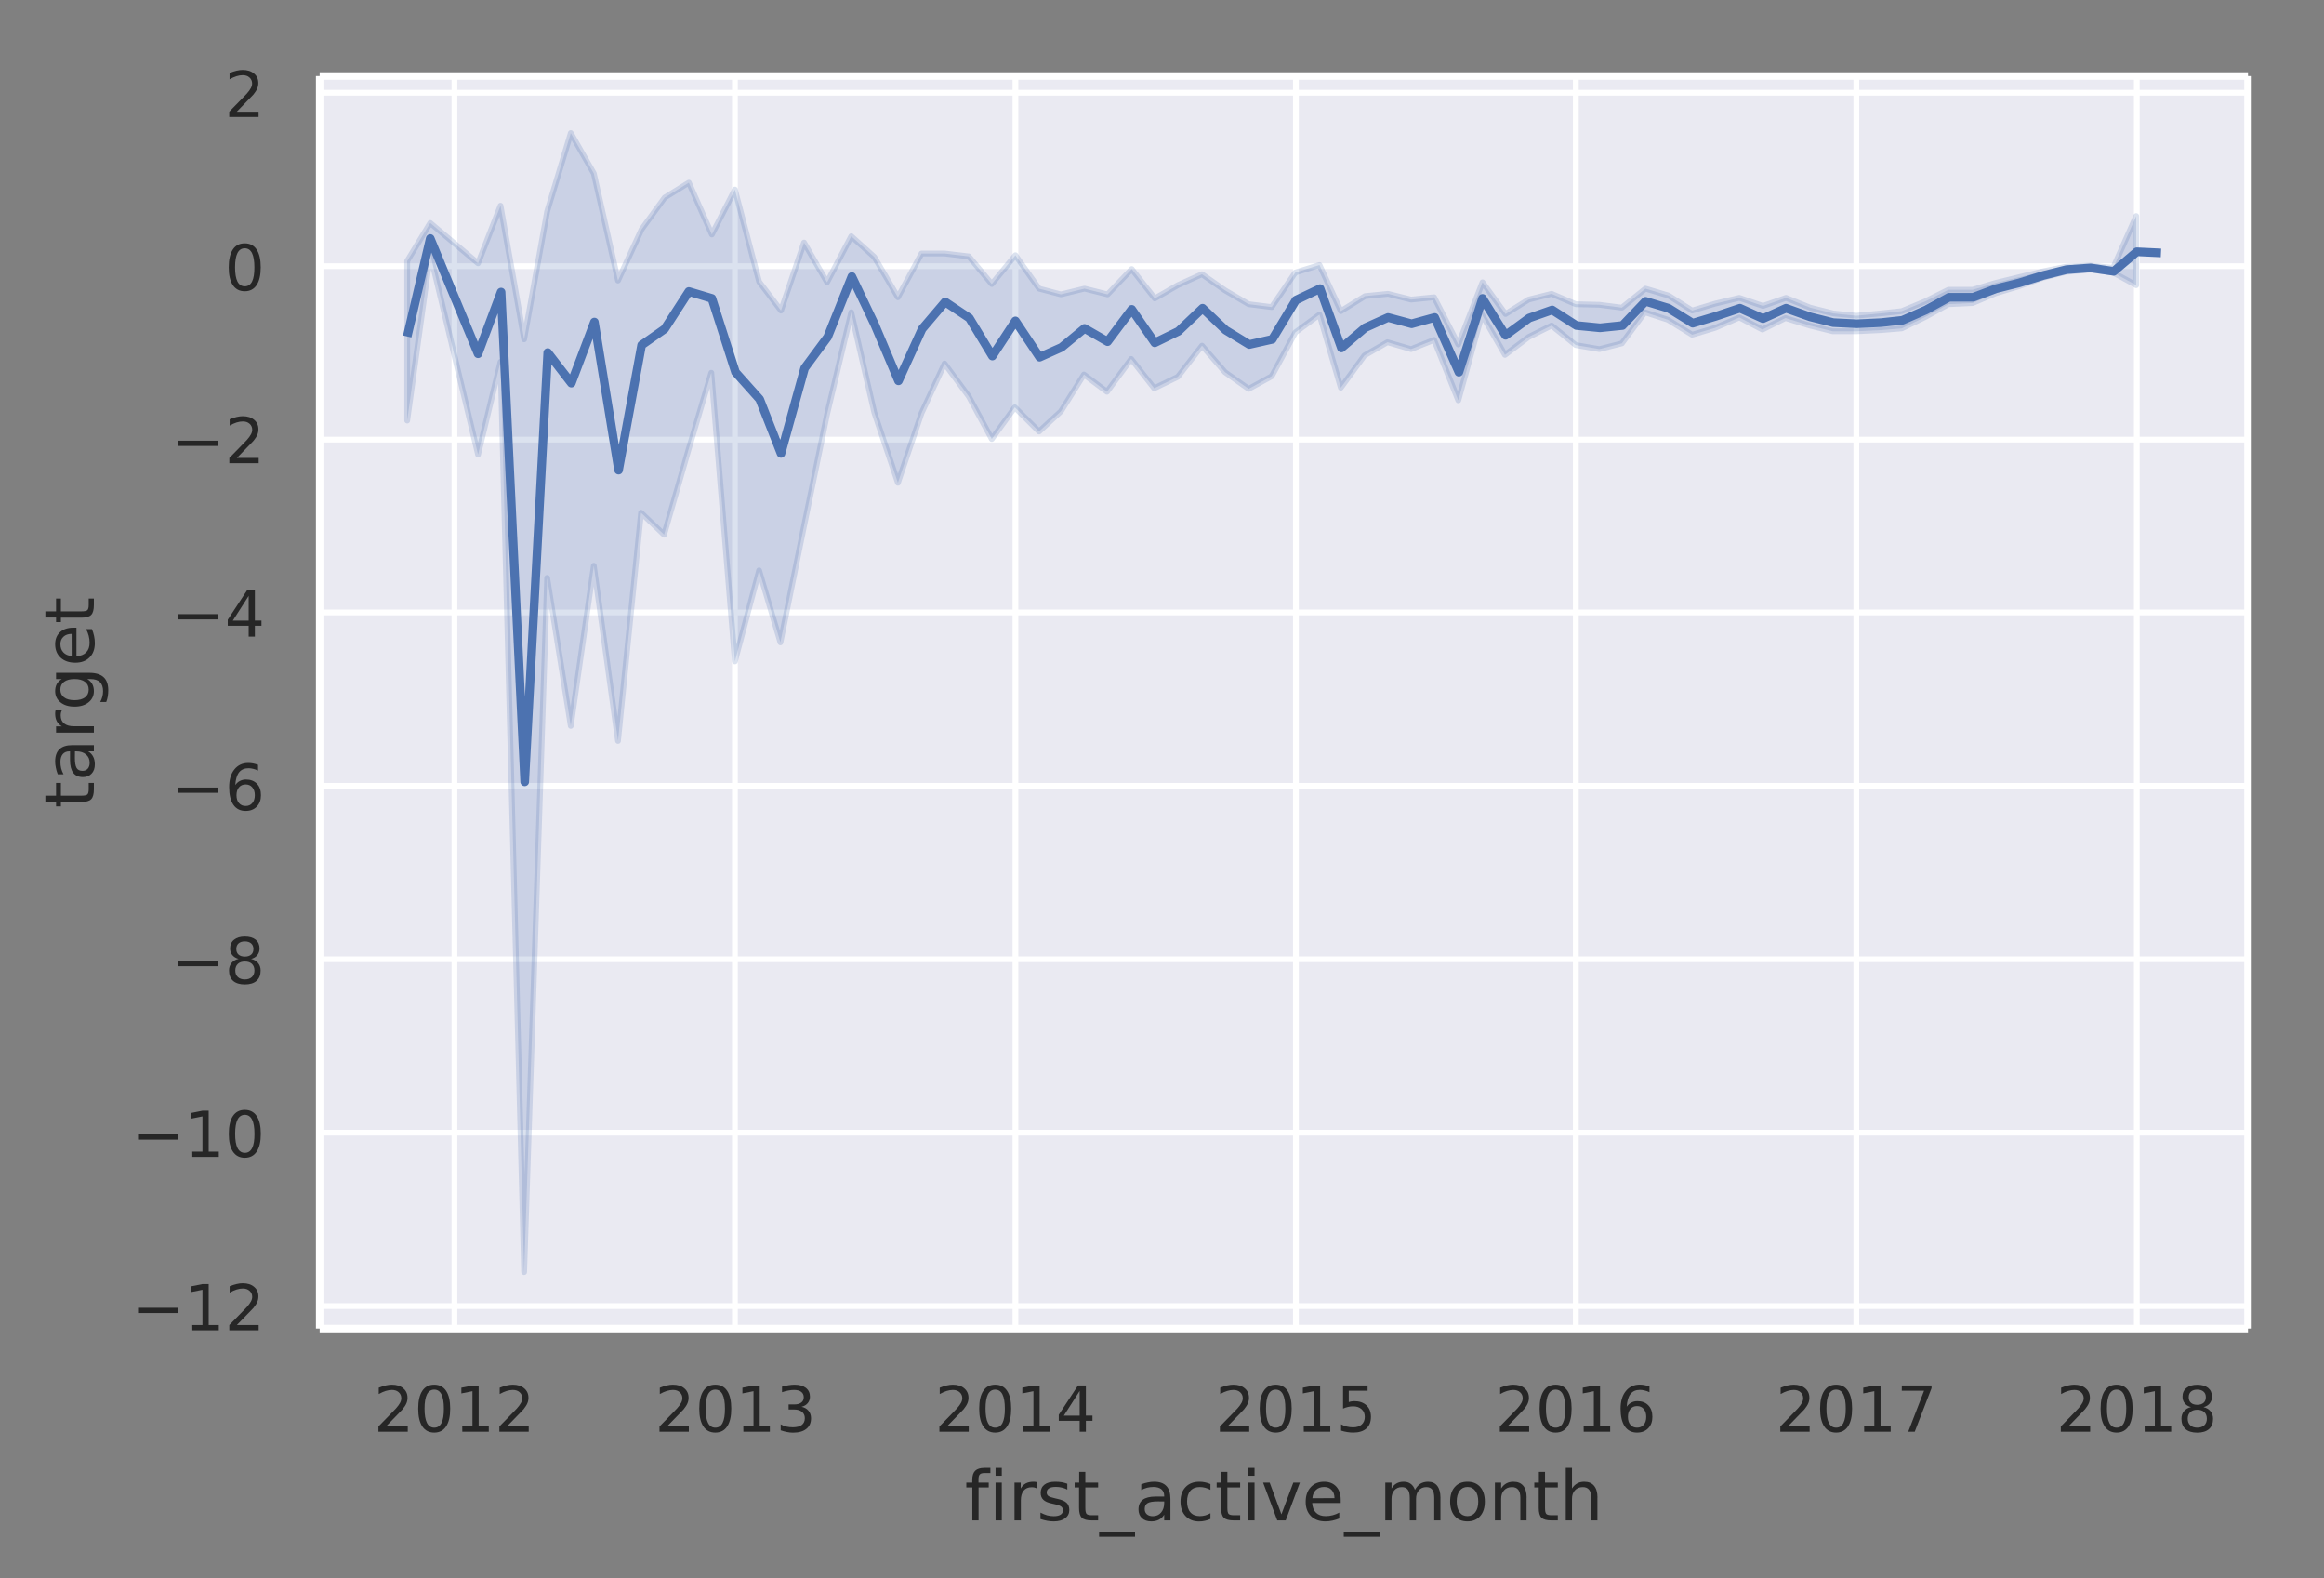 <svg height="365.2" viewBox="0 0 403.5 273.9" width="538" xmlns="http://www.w3.org/2000/svg" xmlns:xlink="http://www.w3.org/1999/xlink"><rect x="0" y="0" width="403.5" height="273.9" fill="#808080" stroke="none"/><defs><style>*{stroke-linecap:butt;stroke-linejoin:round}</style></defs><g id="figure_1"><path d="M0 274h403.5V0H0z" fill="none" id="patch_1"/><g id="axes_1"><path d="M55.5 230.6h334.8V13.2H55.5z" fill="#eaeaf2" id="patch_2"/><g id="matplotlib.axis_1"><g id="xtick_1"><path clip-path="url(#pe070ab649e)" d="M78.9 230.6V13.2" fill="none" stroke="#fff" stroke-linecap="round" id="line2d_1"/><g id="text_1"><defs><path d="M19.2 8.3h34.4V0H7.3v8.3l15.3 15.6q9.7 9.8 12.2 12.6 4.7 5.3 6.6 9 2 3.7 2 7.3 0 5.8-4.2 9.5-4 3.6-10.6 3.6-4.6 0-9.8-1.6-5.1-1.6-11-4.9v10q6 2.4 11.1 3.6 5.2 1.2 9.5 1.2 11.4 0 18-5.7 6.8-5.6 6.8-15 0-4.6-1.7-8.6-1.6-4-6-9.5l-7.9-8.2L19.2 8.3z" id="DejaVuSans-32"/><path d="M31.8 66.4q-7.6 0-11.5-7.5-3.8-7.5-3.8-22.5t3.8-22.5q3.9-7.5 11.5-7.5 7.7 0 11.5 7.5T47 36.4q0 15-3.8 22.5t-11.5 7.5zm0 7.8q12.2 0 18.7-9.7T57 36.4Q57 18 50.5 8.3 44-1.4 31.8-1.4 19.5-1.4 13 8.3q-6.5 9.7-6.5 28 0 18.5 6.5 28.2 6.4 9.7 18.7 9.7z" id="DejaVuSans-30"/><path d="M12.4 8.3h16.1v55.6L11 60.4v9l17.4 3.5h9.9V8.3h16V0H12.5z" id="DejaVuSans-31"/></defs><g transform="matrix(.11 0 0 -.11 64.9 248.5)" fill="#262626"><use xlink:href="#DejaVuSans-32"/><use x="63.6" xlink:href="#DejaVuSans-30"/><use x="127.2" xlink:href="#DejaVuSans-31"/><use x="190.9" xlink:href="#DejaVuSans-32"/></g></g></g><g id="xtick_2"><path clip-path="url(#pe070ab649e)" d="M127.6 230.6V13.2" fill="none" stroke="#fff" stroke-linecap="round" id="line2d_2"/><g id="text_2"><defs><path d="M40.6 39.3q7-1.5 11-6.3t4-11.8q0-10.8-7.4-16.7-7.4-6-21.1-6-4.6 0-9.4 1-4.9.9-10 2.7v9.5q4-2.4 8.9-3.6Q21.5 7 26.8 7q9.3 0 14.1 3.6 4.9 3.7 4.9 10.7 0 6.4-4.5 10Q36.8 35 28.7 35h-8.5V43h9q7.2 0 11 3 3.9 2.8 3.9 8.3 0 5.6-4 8.6t-11.4 3q-4 0-8.7-.9-4.6-.8-10.2-2.7v8.8q5.6 1.6 10.5 2.3 5 .8 9.3.8 11.2 0 17.8-5 6.5-5.2 6.5-13.9 0-6-3.5-10.2-3.4-4.2-9.8-5.8z" id="DejaVuSans-33"/></defs><g transform="matrix(.11 0 0 -.11 113.7 248.5)" fill="#262626"><use xlink:href="#DejaVuSans-32"/><use x="63.6" xlink:href="#DejaVuSans-30"/><use x="127.2" xlink:href="#DejaVuSans-31"/><use x="190.9" xlink:href="#DejaVuSans-33"/></g></g></g><g id="xtick_3"><path clip-path="url(#pe070ab649e)" d="M176.3 230.6V13.2" fill="none" stroke="#fff" stroke-linecap="round" id="line2d_3"/><g id="text_3"><defs><path d="M37.8 64.3l-25-39h25zM35.2 73h12.4V25.4H58v-8.2H47.6V0h-9.8v17.2h-33v9.5z" id="DejaVuSans-34"/></defs><g transform="matrix(.11 0 0 -.11 162.3 248.5)" fill="#262626"><use xlink:href="#DejaVuSans-32"/><use x="63.6" xlink:href="#DejaVuSans-30"/><use x="127.2" xlink:href="#DejaVuSans-31"/><use x="190.9" xlink:href="#DejaVuSans-34"/></g></g></g><g id="xtick_4"><path clip-path="url(#pe070ab649e)" d="M225 230.6V13.2" fill="none" stroke="#fff" stroke-linecap="round" id="line2d_4"/><g id="text_4"><defs><path d="M10.8 73h38.7v-8.4H19.8V46.7q2.2.8 4.3 1.1 2.2.4 4.3.4 12.2 0 19.4-6.7 7-6.7 7-18.1 0-11.8-7.2-18.3-7.4-6.5-20.7-6.5-4.6 0-9.4.8-4.7.7-9.8 2.3v10q4.4-2.5 9.1-3.6 4.7-1.2 9.9-1.2 8.5 0 13.4 4.4 5 4.5 5 12 0 7.7-5 12.1Q35 40 26.7 40q-4 0-7.9-.9-4-.9-8-2.7z" id="DejaVuSans-35"/></defs><g transform="matrix(.11 0 0 -.11 211 248.5)" fill="#262626"><use xlink:href="#DejaVuSans-32"/><use x="63.6" xlink:href="#DejaVuSans-30"/><use x="127.2" xlink:href="#DejaVuSans-31"/><use x="190.9" xlink:href="#DejaVuSans-35"/></g></g></g><g id="xtick_5"><path clip-path="url(#pe070ab649e)" d="M273.6 230.6V13.2" fill="none" stroke="#fff" stroke-linecap="round" id="line2d_5"/><g id="text_5"><defs><path d="M33 40.4q-6.6 0-10.5-4.6-3.9-4.5-3.9-12.4T22.5 11Q26.4 6.4 33 6.4q6.7 0 10.5 4.6 4 4.5 4 12.4t-4 12.4q-3.8 4.6-10.5 4.6zm19.6 30.9v-9Q48.9 64.1 45 65q-3.8 1-7.5 1-9.8 0-15-6.7-5-6.6-5.8-19.9 2.9 4.3 7.2 6.5 4.4 2.3 9.6 2.3 11 0 17.4-6.7 6.3-6.6 6.3-18.1 0-11.2-6.6-18Q44-1.4 33-1.4q-12.6 0-19.3 9.7Q7 18 7 36.3 7 53.8 15.2 64q8.2 10.3 22 10.3 3.7 0 7.5-.7 3.8-.8 7.9-2.2z" id="DejaVuSans-36"/></defs><g transform="matrix(.11 0 0 -.11 259.6 248.5)" fill="#262626"><use xlink:href="#DejaVuSans-32"/><use x="63.6" xlink:href="#DejaVuSans-30"/><use x="127.2" xlink:href="#DejaVuSans-31"/><use x="190.9" xlink:href="#DejaVuSans-36"/></g></g></g><g id="xtick_6"><path clip-path="url(#pe070ab649e)" d="M322.3 230.6V13.2" fill="none" stroke="#fff" stroke-linecap="round" id="line2d_6"/><g id="text_6"><defs><path d="M8.2 73h46.9v-4.3L28.6 0H18.3l25 64.6H8.1z" id="DejaVuSans-37"/></defs><g transform="matrix(.11 0 0 -.11 308.3 248.5)" fill="#262626"><use xlink:href="#DejaVuSans-32"/><use x="63.6" xlink:href="#DejaVuSans-30"/><use x="127.2" xlink:href="#DejaVuSans-31"/><use x="190.9" xlink:href="#DejaVuSans-37"/></g></g></g><g id="xtick_7"><path clip-path="url(#pe070ab649e)" d="M371 230.6V13.2" fill="none" stroke="#fff" stroke-linecap="round" id="line2d_7"/><g id="text_7"><defs><path d="M31.8 34.6q-7 0-11-3.7-4.1-3.8-4.1-10.4 0-6.6 4-10.3 4-3.8 11-3.8 7.1 0 11.2 3.8 4 3.8 4 10.3 0 6.6-4 10.4-4 3.7-11.1 3.7zm-9.9 4.2q-6.3 1.6-9.9 6Q8.5 49 8.5 55.2q0 8.8 6.2 13.8 6.3 5.1 17 5.1 11 0 17.2-5Q55 64 55 55.2q0-6.2-3.6-10.6-3.5-4.3-9.8-5.9 7.1-1.6 11.1-6.5 4-4.8 4-11.8 0-10.6-6.5-16.3-6.5-5.6-18.5-5.6T13.2 4.2Q6.8 10 6.8 20.5q0 7 4 11.8 4 4.9 11.1 6.5zm-3.6 15.6q0-5.7 3.5-8.8 3.6-3.2 10-3.2 6.3 0 10 3.2 3.5 3.1 3.5 8.8 0 5.7-3.6 8.8-3.6 3.2-10 3.2-6.3 0-9.9-3.2-3.5-3.1-3.5-8.8z" id="DejaVuSans-38"/></defs><g transform="matrix(.11 0 0 -.11 357 248.5)" fill="#262626"><use xlink:href="#DejaVuSans-32"/><use x="63.6" xlink:href="#DejaVuSans-30"/><use x="127.2" xlink:href="#DejaVuSans-31"/><use x="190.9" xlink:href="#DejaVuSans-38"/></g></g></g><g id="text_8"><defs><path d="M48.8 52.6v-8.4Q45 46.3 41 47.3q-3.8 1-7.7 1-8.7 0-13.6-5.5Q15 37.3 15 27.3t4.8-15.6q4.9-5.5 13.6-5.5 4 0 7.7 1 3.9 1.1 7.7 3.2V2.1Q45 .3 41-.5q-4-1-8.6-1-12.3 0-19.6 7.8-7.3 7.8-7.3 21 0 13.4 7.4 21Q20.2 56 33 56q4.2 0 8.1-.9 4-.8 7.7-2.5z" id="DejaVuSans-63"/><path d="M37.1 76v-7.5h-8.6q-4.8 0-6.7-2-1.9-2-1.9-7v-4.8h14.8v-7H20V0h-9v47.7H2.3v7h8.6v3.8q0 9.1 4.2 13.3Q19.4 76 28.6 76z" id="DejaVuSans-66"/><path d="M41.1 46.3q-1.5.9-3.3 1.3-1.8.4-4 .4-7.5 0-11.6-5-4-5-4-14.2V0H9v54.7h9v-8.5q2.9 5 7.4 7.4Q30 56 36.5 56l2-.1 2.6-.4z" id="DejaVuSans-72"/><path d="M44.3 53v-8.4q-3.8 2-8 2.9-4 1-8.4 1-6.7 0-10-2-3.4-2.1-3.4-6.2 0-3.1 2.4-5 2.4-1.7 9.6-3.3l3-.7q9.7-2 13.7-5.8 4-3.7 4-10.4 0-7.6-6-12-6-4.5-16.6-4.5-4.4 0-9.1.8-4.8.9-10 2.6v9.3q5-2.6 9.7-4 4.9-1.2 9.6-1.2 6.4 0 9.8 2.2 3.4 2.2 3.4 6.1 0 3.7-2.5 5.6-2.4 2-10.8 3.8l-3.1.7q-8.4 1.8-12 5.4-3.8 3.6-3.8 10 0 7.7 5.5 11.9Q16.7 56 26.8 56q5 0 9.4-.7 4.4-.8 8-2.2z" id="DejaVuSans-73"/><path d="M18.3 70.2V54.7h18.5v-7H18.3V18q0-6.7 1.8-8.6 1.9-1.9 7.5-1.9h9.2V0h-9.2Q17.2 0 13.2 3.9T9.2 18v29.7H2.8v7h6.6v15.5z" id="DejaVuSans-74"/><path d="M51-16.6v-7H-1v7z" id="DejaVuSans-5f"/><path d="M34.3 27.5q-11 0-15.1-2.5-4.2-2.5-4.2-8.5 0-4.8 3.1-7.6 3.2-2.8 8.6-2.8 7.5 0 12 5.3t4.5 14v2zm17.9 3.7V0h-9v8.3q-3-5-7.7-7.3Q31-1.4 24.3-1.4 16-1.4 11 3.3 6 8 6 15.9q0 9.2 6.2 14 6.2 4.6 18.4 4.6h12.6v1q0 6.1-4 9.5-4.1 3.4-11.5 3.4-4.7 0-9.2-1.1-4.4-1.2-8.5-3.4v8.3q5 2 9.6 2.8 4.6 1 9 1 11.9 0 17.7-6.2 5.9-6.1 5.9-18.6z" id="DejaVuSans-61"/><path d="M9.4 54.7h9V0h-9zm0 21.3h9V64.6h-9z" id="DejaVuSans-69"/><path d="M3 54.7h9.5l17-45.9 17.2 45.9h9.5L35.7 0H23.5z" id="DejaVuSans-76"/><path d="M56.2 29.6v-4.4H14.9q.6-9.3 5.6-14.1 5-4.9 14-4.9 5 0 10 1.3 4.8 1.2 9.6 3.8V2.8q-4.8-2-10-3.1-5-1.1-10.2-1.1-13.1 0-20.7 7.6-7.7 7.6-7.7 20.6 0 13.4 7.3 21.3Q20 56 32.3 56q11 0 17.5-7.1 6.4-7.1 6.4-19.3zm-9 2.6q0 7.4-4.1 11.8-4 4.4-10.7 4.4-7.5 0-12-4.3-4.5-4.2-5.2-12z" id="DejaVuSans-65"/><path d="M52 44.2q3.4 6 8 9Q64.9 56 71 56q8.6 0 13.3-6 4.6-6 4.6-17V0h-9v32.7q0 7.9-2.8 11.7-2.8 3.8-8.5 3.8-7 0-11-4.7-4-4.6-4-12.6V0h-9.1v32.7q0 8-2.8 11.7-2.8 3.8-8.6 3.8-6.9 0-11-4.7-4-4.6-4-12.6V0h-9v54.7h9v-8.5q3 5 7.4 7.4Q29.8 56 35.7 56q6 0 10.1-3 4.2-3 6.2-8.8z" id="DejaVuSans-6d"/><path d="M30.6 48.4q-7.2 0-11.4-5.6Q15 37 15 27.3t4.2-15.5q4.1-5.6 11.4-5.6 7.2 0 11.4 5.7 4.2 5.6 4.2 15.4 0 9.7-4.2 15.4-4.2 5.7-11.4 5.7zm0 7.6q11.7 0 18.4-7.6 6.7-7.6 6.7-21.1 0-13.4-6.7-21-6.7-7.7-18.4-7.7-11.8 0-18.4 7.6Q5.5 14 5.5 27.3q0 13.5 6.7 21Q18.8 56 30.6 56z" id="DejaVuSans-6f"/><path d="M54.9 33V0h-9v32.7q0 7.8-3 11.6-3 3.9-9.1 3.9-7.3 0-11.5-4.7Q18.1 39 18.1 31V0h-9v54.7h9v-8.5q3.2 5 7.6 7.4Q30.1 56 35.8 56q9.4 0 14.2-5.8Q55 44.3 55 33z" id="DejaVuSans-6e"/><path d="M54.9 33V0h-9v32.7q0 7.8-3 11.6-3 3.9-9.1 3.9-7.3 0-11.5-4.7Q18.1 39 18.1 31V0h-9v76h9V46.2q3.2 5 7.6 7.4Q30.1 56 35.8 56q9.4 0 14.2-5.8Q55 44.3 55 33z" id="DejaVuSans-68"/></defs><g transform="matrix(.12 0 0 -.12 167.5 263.9)" fill="#262626"><use xlink:href="#DejaVuSans-66"/><use x="35.2" xlink:href="#DejaVuSans-69"/><use x="63" xlink:href="#DejaVuSans-72"/><use x="104.1" xlink:href="#DejaVuSans-73"/><use x="156.2" xlink:href="#DejaVuSans-74"/><use x="195.4" xlink:href="#DejaVuSans-5f"/><use x="245.4" xlink:href="#DejaVuSans-61"/><use x="306.7" xlink:href="#DejaVuSans-63"/><use x="361.7" xlink:href="#DejaVuSans-74"/><use x="400.9" xlink:href="#DejaVuSans-69"/><use x="428.7" xlink:href="#DejaVuSans-76"/><use x="487.8" xlink:href="#DejaVuSans-65"/><use x="549.4" xlink:href="#DejaVuSans-5f"/><use x="599.4" xlink:href="#DejaVuSans-6d"/><use x="696.8" xlink:href="#DejaVuSans-6f"/><use x="758" xlink:href="#DejaVuSans-6e"/><use x="821.3" xlink:href="#DejaVuSans-74"/><use x="860.5" xlink:href="#DejaVuSans-68"/></g></g></g><g id="matplotlib.axis_2"><g id="ytick_1"><path clip-path="url(#pe070ab649e)" d="M55.5 226.7h334.8" fill="none" stroke="#fff" stroke-linecap="round" id="line2d_8"/><g id="text_9"><defs><path d="M10.6 35.5h62.6v-8.3H10.6z" id="DejaVuSans-2212"/></defs><g transform="matrix(.11 0 0 -.11 22.8 230.9)" fill="#262626"><use xlink:href="#DejaVuSans-2212"/><use x="83.8" xlink:href="#DejaVuSans-31"/><use x="147.4" xlink:href="#DejaVuSans-32"/></g></g></g><g id="ytick_2"><path clip-path="url(#pe070ab649e)" d="M55.5 196.6h334.8" fill="none" stroke="#fff" stroke-linecap="round" id="line2d_9"/><g transform="matrix(.11 0 0 -.11 22.8 200.8)" fill="#262626" id="text_10"><use xlink:href="#DejaVuSans-2212"/><use x="83.8" xlink:href="#DejaVuSans-31"/><use x="147.4" xlink:href="#DejaVuSans-30"/></g></g><g id="ytick_3"><path clip-path="url(#pe070ab649e)" d="M55.5 166.5h334.8" fill="none" stroke="#fff" stroke-linecap="round" id="line2d_10"/><g transform="matrix(.11 0 0 -.11 29.8 170.7)" fill="#262626" id="text_11"><use xlink:href="#DejaVuSans-2212"/><use x="83.8" xlink:href="#DejaVuSans-38"/></g></g><g id="ytick_4"><path clip-path="url(#pe070ab649e)" d="M55.5 136.4h334.8" fill="none" stroke="#fff" stroke-linecap="round" id="line2d_11"/><g transform="matrix(.11 0 0 -.11 29.8 140.6)" fill="#262626" id="text_12"><use xlink:href="#DejaVuSans-2212"/><use x="83.8" xlink:href="#DejaVuSans-36"/></g></g><g id="ytick_5"><path clip-path="url(#pe070ab649e)" d="M55.5 106.3h334.8" fill="none" stroke="#fff" stroke-linecap="round" id="line2d_12"/><g transform="matrix(.11 0 0 -.11 29.8 110.5)" fill="#262626" id="text_13"><use xlink:href="#DejaVuSans-2212"/><use x="83.8" xlink:href="#DejaVuSans-34"/></g></g><g id="ytick_6"><path clip-path="url(#pe070ab649e)" d="M55.5 76.3h334.8" fill="none" stroke="#fff" stroke-linecap="round" id="line2d_13"/><g transform="matrix(.11 0 0 -.11 29.8 80.4)" fill="#262626" id="text_14"><use xlink:href="#DejaVuSans-2212"/><use x="83.8" xlink:href="#DejaVuSans-32"/></g></g><g id="ytick_7"><path clip-path="url(#pe070ab649e)" d="M55.5 46.2h334.8" fill="none" stroke="#fff" stroke-linecap="round" id="line2d_14"/><use xlink:href="#DejaVuSans-30" transform="matrix(.11 0 0 -.11 39 50.4)" fill="#262626" id="text_15"/></g><g id="ytick_8"><path clip-path="url(#pe070ab649e)" d="M55.5 16.1h334.8" fill="none" stroke="#fff" stroke-linecap="round" id="line2d_15"/><use xlink:href="#DejaVuSans-32" transform="matrix(.11 0 0 -.11 39 20.3)" fill="#262626" id="text_16"/></g><g id="text_17"><defs><path d="M45.4 28q0 9.8-4 15.1-4 5.4-11.3 5.4-7.2 0-11.3-5.4-4-5.4-4-15.1t4-15.1q4-5.4 11.3-5.4 7.3 0 11.3 5.4 4 5.4 4 15zm9-21.2q0-14-6.2-20.8-6.2-6.8-19-6.8-4.7 0-9 .7-4.1.7-8 2.2v8.7q3.9-2.1 7.7-3.1 3.9-1 7.9-1 8.8 0 13.2 4.5 4.4 4.6 4.4 14v4.4q-2.8-4.8-7.1-7.2Q33.9 0 27.9 0q-10 0-16.2 7.7Q5.5 15.3 5.5 28q0 12.7 6.2 20.3Q17.8 56 27.9 56q6 0 10.4-2.4 4.3-2.4 7.1-7.2v8.3h9z" id="DejaVuSans-67"/></defs><g transform="matrix(0 -.12 -.12 0 16.3 140.3)" fill="#262626"><use xlink:href="#DejaVuSans-74"/><use x="39.2" xlink:href="#DejaVuSans-61"/><use x="100.5" xlink:href="#DejaVuSans-72"/><use x="141.6" xlink:href="#DejaVuSans-67"/><use x="205.1" xlink:href="#DejaVuSans-65"/><use x="266.6" xlink:href="#DejaVuSans-74"/></g></g></g><g id="PolyCollection_1"><defs><path d="M70.7-228.6v27.7l4-28.9L83-195l3.9-16.1 4.1 158 4-120.5 4.1 25.7 4-27.8 4.2 30.4 4-39.6 4 3.8 4.2-14.6 4-13.5 4.1 50.1 4.2-15.8 3.7 12.5 4.1-20.2 4-19.4 4.2-17.7 4 17.4 4.1 12.2 4.1-12.1 4-8.6 4.2 5.7 4 7.4 4-5.5 4.2 4.2 3.8-3.5 4-6.4 4 3 4.2-5.7 4 5.1 4.1-2 4.2-5.4 4 4.6 4.1 2.9 4-2.2 4.1-7.6 4.2-3.1 3.7 12.7 4.1-5.6 4-2.3 4.1 1.2 4-1.6 4.2 10.5 4.1-14.9 4 7 4.1-3.1 4-2 4.2 3.4 4.1.7 3.9-1 4-5.4 4 1.3 4.2 2.6 4-1.2 4.2-1.8 4 2.1 4-2 4.2 1.3 4 1h4.1l4.2-.2 3.7-.3 4.1-2 4-2.2 4.2-.2 4-1.7 4-1.2 4.2-1.5 4-1 4.2-.4 4 .5 4 2.2v-12h0l-4 9-4-.4-4.2.2-4 .8-4.1 1-4.1 1-4 1.2h-4.2l-4 2-4.1 1.7-3.7.4-4.2.4-4-.4-4-1-4.2-1.7-4 1.4-4.1-1.4-4.2 1-4 1.2-4.1-2.6-4-1.2-4.1 3.3-3.9-.5-4.1-.1-4.2-1.8-4 1-4 2.5-4-5.5-4.2 10.8-4.2-8.2-4 .4-4-1-4 .4-4.2 2.6-3.7-8-4.2 1.3-4.1 6-4-.5-4.1-2.4-4-2.8-4.2 1.9-4 2.3-4-5.1-4.2 4.4-4-1-4.1 1-3.8-1-4.1-5.8-4.1 5-4-4.8-4.2-.5h-4l-4.1 7.6-4.1-7-4-3.6-4.2 8-4-6.9-4 11.8-3.8-5-4.2-16-4 7.8-4-9-4.2 2.6-4 5.5-4.1 8.9-4.2-18.6-4-7-4.1 13.6-4 22.2-4.1-23.2-3.9 10-8.3-7-4 6.6z" id="me63d597686" stroke="#4c72b0" stroke-opacity=".2"/></defs><g clip-path="url(#pe070ab649e)"><use xlink:href="#me63d597686" y="273.9" fill="#4c72b0" fill-opacity=".2" stroke="#4c72b0" stroke-opacity=".2"/></g></g><path clip-path="url(#pe070ab649e)" d="M70.7 58.4l4-17 8.3 20L87 50.7l4.1 85 4-74.5 4.1 5.3 4-10.6 4.2 25.7 4-21.7 4-2.8 4.2-6.5 4 1.2 4.1 12.8 4.2 4.7 3.7 9.4 4.1-14.8 4-5.4 4.2-10.5 4 8.4 4.1 9.7 4.1-9 4-4.7 4.2 2.8 4 6.6 4-6.1 4.2 6.3 3.8-1.7 4-3.3 4 2.3 4.2-5.6 4 5.8 4.1-2 4.2-4 4 3.8 4.1 2.5 4-.9 4.1-6.8 4.2-2 3.7 10.3 4.1-3.5 4-1.8 4.1 1.1 4-1.1 4.2 9.5 4.1-12.8 4 6.4 4.1-3 4-1.4 4.2 2.7 4.1.4 3.9-.4 4-4.2 4 1.2 4.2 2.6 4-1.2 4.2-1.4 4 1.8 4-1.8 4.2 1.5 4 1 4.1.2 4.2-.2 3.7-.4 4.1-1.8 4-2.2h4.2l4-1.5 4-1 4.2-1.3 4-1 4.2-.3 4 .6 4-3.4 4.2.2" fill="none" stroke="#4c72b0" stroke-linecap="round" stroke-width="1.5" id="line2d_16"/><path d="M55.5 230.6V13.2" fill="none" stroke="#fff" stroke-linecap="square" stroke-width="1.3" id="patch_3"/><path d="M390.3 230.6V13.2" fill="none" stroke="#fff" stroke-linecap="square" stroke-width="1.3" id="patch_4"/><path d="M55.5 230.6h334.8" fill="none" stroke="#fff" stroke-linecap="square" stroke-width="1.3" id="patch_5"/><path d="M55.5 13.2h334.8" fill="none" stroke="#fff" stroke-linecap="square" stroke-width="1.3" id="patch_6"/></g></g><defs><clipPath id="pe070ab649e"><path d="M55.5 13.2h334.8v217.4H55.5z"/></clipPath></defs></svg>